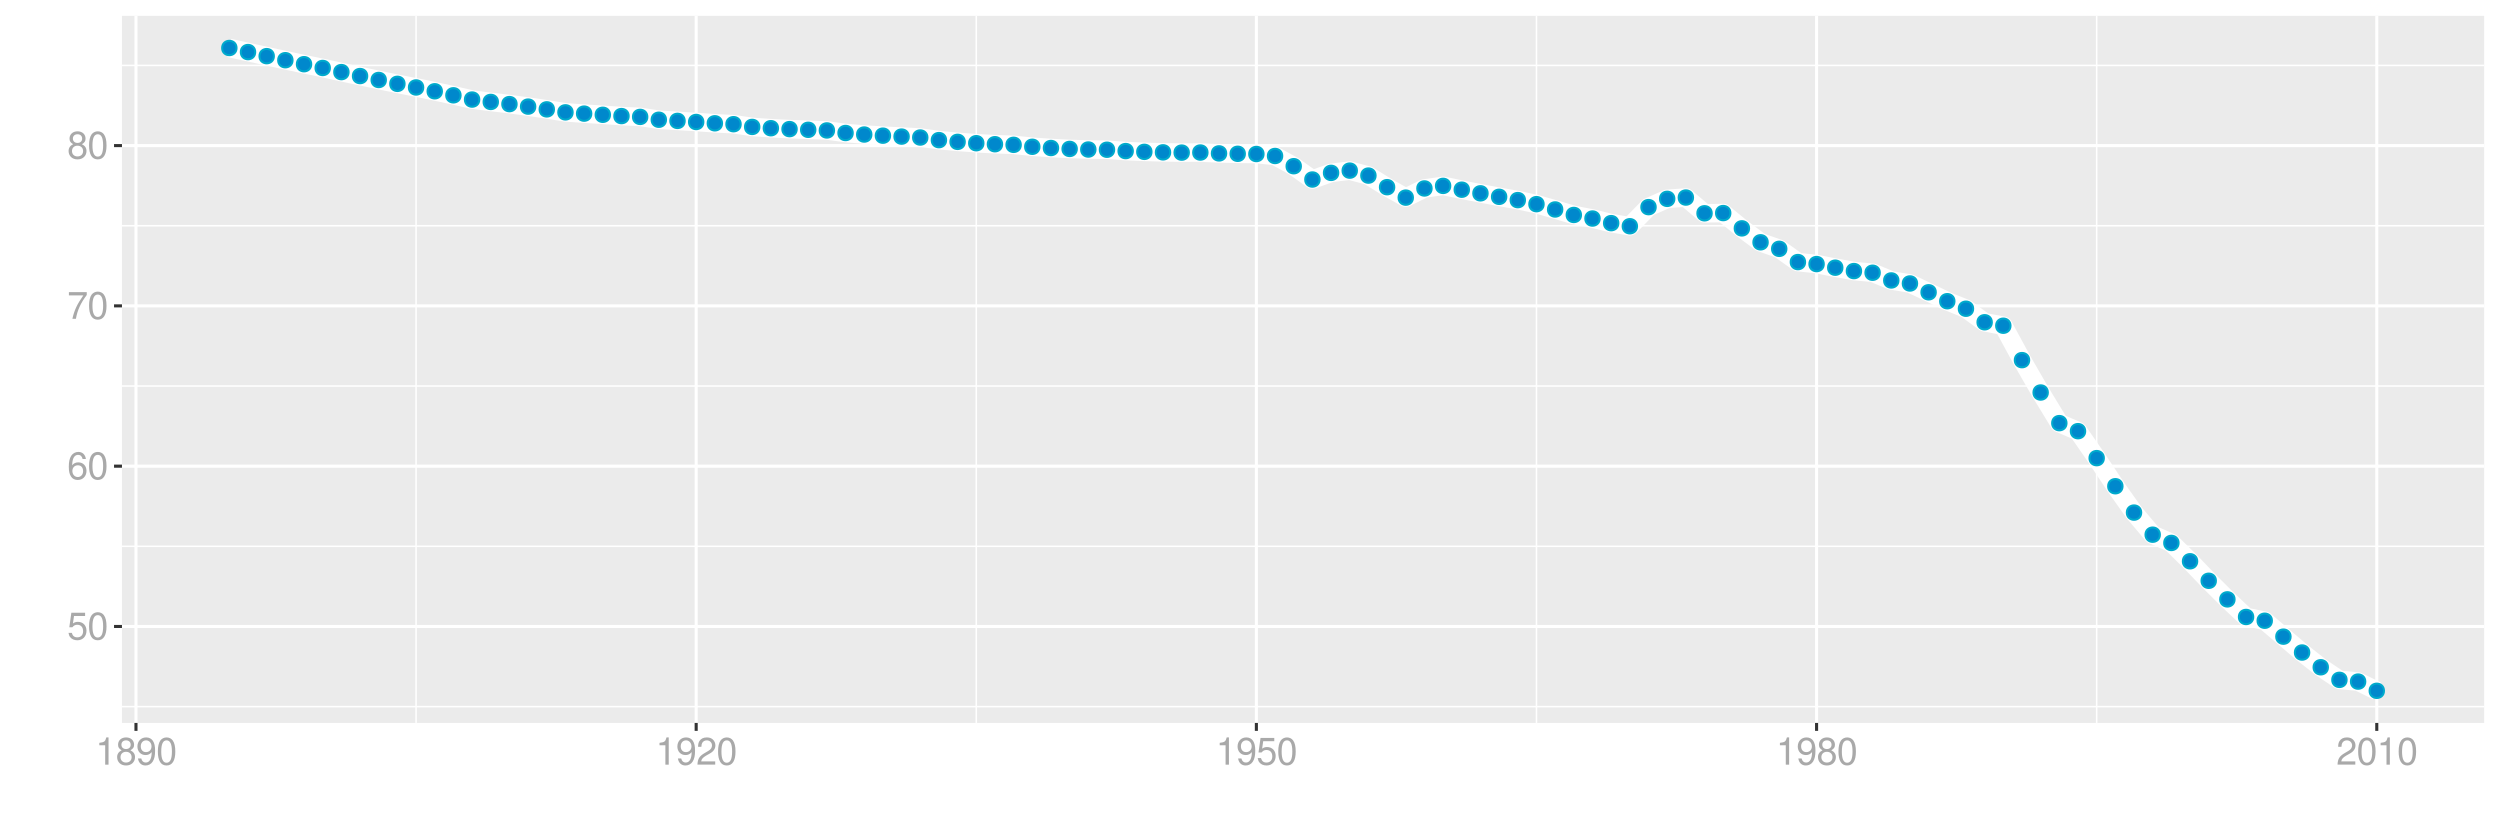 <?xml version="1.0" encoding="UTF-8"?>
<svg xmlns="http://www.w3.org/2000/svg" xmlns:xlink="http://www.w3.org/1999/xlink" width="864pt" height="288pt" viewBox="0 0 864 288" version="1.1">
<defs>
<g>
<symbol overflow="visible" id="glyph0-0">
<path style="stroke:none;" d=""/>
</symbol>
<symbol overflow="visible" id="glyph0-1">
<path style="stroke:none;" d="M 6.188 -9.219 L 1.438 -9.219 L 0.734 -4.203 L 1.797 -4.203 C 2.328 -4.844 2.766 -5.062 3.5 -5.062 C 4.734 -5.062 5.5 -4.219 5.5 -2.844 C 5.5 -1.516 4.734 -0.719 3.484 -0.719 C 2.484 -0.719 1.875 -1.219 1.594 -2.266 L 0.453 -2.266 C 0.609 -1.516 0.734 -1.141 1.016 -0.812 C 1.531 -0.109 2.469 0.297 3.516 0.297 C 5.375 0.297 6.672 -1.047 6.672 -3 C 6.672 -4.828 5.453 -6.078 3.688 -6.078 C 3.047 -6.078 2.516 -5.906 1.984 -5.516 L 2.359 -8.094 L 6.188 -8.094 Z M 6.188 -9.219 "/>
</symbol>
<symbol overflow="visible" id="glyph0-2">
<path style="stroke:none;" d="M 3.578 -9.406 C 2.719 -9.406 1.938 -9.016 1.453 -8.375 C 0.859 -7.547 0.562 -6.297 0.562 -4.547 C 0.562 -1.375 1.594 0.297 3.578 0.297 C 5.531 0.297 6.594 -1.375 6.594 -4.469 C 6.594 -6.297 6.312 -7.516 5.688 -8.375 C 5.219 -9.016 4.453 -9.406 3.578 -9.406 Z M 3.578 -8.391 C 4.812 -8.391 5.422 -7.125 5.422 -4.578 C 5.422 -1.891 4.828 -0.656 3.547 -0.656 C 2.344 -0.656 1.734 -1.953 1.734 -4.531 C 1.734 -7.125 2.344 -8.391 3.578 -8.391 Z M 3.578 -8.391 "/>
</symbol>
<symbol overflow="visible" id="glyph0-3">
<path style="stroke:none;" d="M 6.469 -6.953 C 6.25 -8.484 5.266 -9.406 3.859 -9.406 C 2.844 -9.406 1.938 -8.906 1.391 -8.062 C 0.812 -7.141 0.562 -6 0.562 -4.297 C 0.562 -2.703 0.781 -1.703 1.344 -0.875 C 1.828 -0.109 2.641 0.297 3.656 0.297 C 5.406 0.297 6.672 -1.016 6.672 -2.844 C 6.672 -4.578 5.5 -5.797 3.844 -5.797 C 2.938 -5.797 2.219 -5.453 1.734 -4.766 C 1.734 -7.094 2.469 -8.391 3.781 -8.391 C 4.594 -8.391 5.141 -7.859 5.328 -6.953 Z M 3.703 -4.781 C 4.812 -4.781 5.5 -4 5.5 -2.75 C 5.5 -1.578 4.719 -0.719 3.672 -0.719 C 2.594 -0.719 1.797 -1.609 1.797 -2.812 C 1.797 -3.984 2.578 -4.781 3.703 -4.781 Z M 3.703 -4.781 "/>
</symbol>
<symbol overflow="visible" id="glyph0-4">
<path style="stroke:none;" d="M 6.766 -9.219 L 0.594 -9.219 L 0.594 -8.094 L 5.578 -8.094 C 3.375 -4.953 2.484 -3.031 1.797 0 L 3.016 0 C 3.516 -2.953 4.688 -5.484 6.766 -8.25 Z M 6.766 -9.219 "/>
</symbol>
<symbol overflow="visible" id="glyph0-5">
<path style="stroke:none;" d="M 5.078 -4.953 C 6.047 -5.531 6.344 -6 6.344 -6.891 C 6.344 -8.375 5.219 -9.406 3.578 -9.406 C 1.953 -9.406 0.812 -8.375 0.812 -6.906 C 0.812 -6 1.109 -5.547 2.047 -4.953 C 1 -4.422 0.484 -3.656 0.484 -2.609 C 0.484 -0.891 1.734 0.297 3.578 0.297 C 5.391 0.297 6.672 -0.891 6.672 -2.609 C 6.672 -3.656 6.156 -4.422 5.078 -4.953 Z M 3.578 -8.391 C 4.547 -8.391 5.172 -7.797 5.172 -6.859 C 5.172 -5.984 4.531 -5.391 3.578 -5.391 C 2.594 -5.391 1.969 -5.984 1.969 -6.891 C 1.969 -7.797 2.594 -8.391 3.578 -8.391 Z M 3.578 -4.438 C 4.719 -4.438 5.5 -3.672 5.5 -2.594 C 5.5 -1.453 4.734 -0.719 3.547 -0.719 C 2.438 -0.719 1.656 -1.484 1.656 -2.578 C 1.656 -3.688 2.422 -4.438 3.578 -4.438 Z M 3.578 -4.438 "/>
</symbol>
<symbol overflow="visible" id="glyph0-6">
<path style="stroke:none;" d="M 3.359 -6.688 L 3.359 0 L 4.516 0 L 4.516 -9.406 L 3.75 -9.406 C 3.359 -7.953 3.094 -7.766 1.328 -7.531 L 1.328 -6.688 Z M 3.359 -6.688 "/>
</symbol>
<symbol overflow="visible" id="glyph0-7">
<path style="stroke:none;" d="M 0.688 -2.141 C 0.906 -0.609 1.891 0.297 3.297 0.297 C 4.328 0.297 5.234 -0.188 5.781 -1.047 C 6.359 -1.969 6.609 -3.109 6.609 -4.812 C 6.609 -6.391 6.391 -7.391 5.844 -8.234 C 5.328 -9 4.531 -9.406 3.516 -9.406 C 1.75 -9.406 0.5 -8.094 0.5 -6.266 C 0.5 -4.531 1.656 -3.312 3.328 -3.312 C 4.203 -3.312 4.844 -3.625 5.438 -4.344 C 5.422 -2 4.688 -0.719 3.375 -0.719 C 2.578 -0.719 2.016 -1.234 1.828 -2.141 Z M 3.5 -8.391 C 4.562 -8.391 5.375 -7.5 5.375 -6.297 C 5.375 -5.141 4.594 -4.328 3.453 -4.328 C 2.359 -4.328 1.656 -5.109 1.656 -6.359 C 1.656 -7.547 2.438 -8.391 3.5 -8.391 Z M 3.5 -8.391 "/>
</symbol>
<symbol overflow="visible" id="glyph0-8">
<path style="stroke:none;" d="M 6.578 -1.125 L 1.734 -1.125 C 1.844 -1.906 2.266 -2.406 3.391 -3.094 L 4.688 -3.828 C 5.984 -4.531 6.641 -5.5 6.641 -6.656 C 6.641 -7.438 6.328 -8.156 5.781 -8.672 C 5.234 -9.172 4.562 -9.406 3.688 -9.406 C 2.516 -9.406 1.656 -8.984 1.141 -8.172 C 0.812 -7.688 0.672 -7.094 0.656 -6.156 L 1.797 -6.156 C 1.828 -6.781 1.906 -7.156 2.062 -7.469 C 2.359 -8.047 2.969 -8.391 3.656 -8.391 C 4.688 -8.391 5.469 -7.641 5.469 -6.625 C 5.469 -5.875 5.047 -5.219 4.219 -4.766 L 3.031 -4.062 C 1.109 -2.953 0.547 -2.062 0.438 -0.016 L 6.578 -0.016 Z M 6.578 -1.125 "/>
</symbol>
</g>
<clipPath id="clip1">
  <path d="M 42.152 5.48 L 858.523 5.48 L 858.523 249.852 L 42.152 249.852 Z M 42.152 5.48 "/>
</clipPath>
<clipPath id="clip2">
  <path d="M 42.152 243 L 858.523 243 L 858.523 245 L 42.152 245 Z M 42.152 243 "/>
</clipPath>
<clipPath id="clip3">
  <path d="M 42.152 188 L 858.523 188 L 858.523 190 L 42.152 190 Z M 42.152 188 "/>
</clipPath>
<clipPath id="clip4">
  <path d="M 42.152 133 L 858.523 133 L 858.523 134 L 42.152 134 Z M 42.152 133 "/>
</clipPath>
<clipPath id="clip5">
  <path d="M 42.152 77 L 858.523 77 L 858.523 79 L 42.152 79 Z M 42.152 77 "/>
</clipPath>
<clipPath id="clip6">
  <path d="M 42.152 22 L 858.523 22 L 858.523 23 L 42.152 23 Z M 42.152 22 "/>
</clipPath>
<clipPath id="clip7">
  <path d="M 143 5.48 L 145 5.48 L 145 249.852 L 143 249.852 Z M 143 5.48 "/>
</clipPath>
<clipPath id="clip8">
  <path d="M 337 5.48 L 338 5.48 L 338 249.852 L 337 249.852 Z M 337 5.48 "/>
</clipPath>
<clipPath id="clip9">
  <path d="M 530 5.48 L 532 5.48 L 532 249.852 L 530 249.852 Z M 530 5.48 "/>
</clipPath>
<clipPath id="clip10">
  <path d="M 724 5.48 L 725 5.48 L 725 249.852 L 724 249.852 Z M 724 5.48 "/>
</clipPath>
<clipPath id="clip11">
  <path d="M 42.152 215 L 858.523 215 L 858.523 218 L 42.152 218 Z M 42.152 215 "/>
</clipPath>
<clipPath id="clip12">
  <path d="M 42.152 160 L 858.523 160 L 858.523 162 L 42.152 162 Z M 42.152 160 "/>
</clipPath>
<clipPath id="clip13">
  <path d="M 42.152 105 L 858.523 105 L 858.523 107 L 42.152 107 Z M 42.152 105 "/>
</clipPath>
<clipPath id="clip14">
  <path d="M 42.152 49 L 858.523 49 L 858.523 51 L 42.152 51 Z M 42.152 49 "/>
</clipPath>
<clipPath id="clip15">
  <path d="M 46 5.48 L 48 5.48 L 48 249.852 L 46 249.852 Z M 46 5.48 "/>
</clipPath>
<clipPath id="clip16">
  <path d="M 240 5.48 L 242 5.48 L 242 249.852 L 240 249.852 Z M 240 5.48 "/>
</clipPath>
<clipPath id="clip17">
  <path d="M 433 5.48 L 435 5.48 L 435 249.852 L 433 249.852 Z M 433 5.48 "/>
</clipPath>
<clipPath id="clip18">
  <path d="M 627 5.48 L 629 5.48 L 629 249.852 L 627 249.852 Z M 627 5.48 "/>
</clipPath>
<clipPath id="clip19">
  <path d="M 820 5.48 L 822 5.48 L 822 249.852 L 820 249.852 Z M 820 5.48 "/>
</clipPath>
</defs>
<g id="surface45931">
<rect x="0" y="0" width="864" height="288" style="fill:rgb(100%,100%,100%);fill-opacity:1;stroke:none;"/>
<rect x="0" y="0" width="864" height="288" style="fill:rgb(100%,100%,100%);fill-opacity:1;stroke:none;"/>
<path style="fill:none;stroke-width:1.067;stroke-linecap:round;stroke-linejoin:round;stroke:rgb(100%,100%,100%);stroke-opacity:1;stroke-miterlimit:10;" d="M 0 288 L 864 288 L 864 0 L 0 0 Z M 0 288 "/>
<g clip-path="url(#clip1)" clip-rule="nonzero">
<path style=" stroke:none;fill-rule:nonzero;fill:rgb(92.157%,92.157%,92.157%);fill-opacity:1;" d="M 42.152 249.848 L 858.523 249.848 L 858.523 5.477 L 42.152 5.477 Z M 42.152 249.848 "/>
</g>
<g clip-path="url(#clip2)" clip-rule="nonzero">
<path style="fill:none;stroke-width:0.533;stroke-linecap:butt;stroke-linejoin:round;stroke:rgb(100%,100%,100%);stroke-opacity:1;stroke-miterlimit:10;" d="M 42.152 244.211 L 858.52 244.211 "/>
</g>
<g clip-path="url(#clip3)" clip-rule="nonzero">
<path style="fill:none;stroke-width:0.533;stroke-linecap:butt;stroke-linejoin:round;stroke:rgb(100%,100%,100%);stroke-opacity:1;stroke-miterlimit:10;" d="M 42.152 188.809 L 858.52 188.809 "/>
</g>
<g clip-path="url(#clip4)" clip-rule="nonzero">
<path style="fill:none;stroke-width:0.533;stroke-linecap:butt;stroke-linejoin:round;stroke:rgb(100%,100%,100%);stroke-opacity:1;stroke-miterlimit:10;" d="M 42.152 133.41 L 858.52 133.41 "/>
</g>
<g clip-path="url(#clip5)" clip-rule="nonzero">
<path style="fill:none;stroke-width:0.533;stroke-linecap:butt;stroke-linejoin:round;stroke:rgb(100%,100%,100%);stroke-opacity:1;stroke-miterlimit:10;" d="M 42.152 78.012 L 858.52 78.012 "/>
</g>
<g clip-path="url(#clip6)" clip-rule="nonzero">
<path style="fill:none;stroke-width:0.533;stroke-linecap:butt;stroke-linejoin:round;stroke:rgb(100%,100%,100%);stroke-opacity:1;stroke-miterlimit:10;" d="M 42.152 22.613 L 858.52 22.613 "/>
</g>
<g clip-path="url(#clip7)" clip-rule="nonzero">
<path style="fill:none;stroke-width:0.533;stroke-linecap:butt;stroke-linejoin:round;stroke:rgb(100%,100%,100%);stroke-opacity:1;stroke-miterlimit:10;" d="M 143.793 249.848 L 143.793 5.48 "/>
</g>
<g clip-path="url(#clip8)" clip-rule="nonzero">
<path style="fill:none;stroke-width:0.533;stroke-linecap:butt;stroke-linejoin:round;stroke:rgb(100%,100%,100%);stroke-opacity:1;stroke-miterlimit:10;" d="M 337.398 249.848 L 337.398 5.48 "/>
</g>
<g clip-path="url(#clip9)" clip-rule="nonzero">
<path style="fill:none;stroke-width:0.533;stroke-linecap:butt;stroke-linejoin:round;stroke:rgb(100%,100%,100%);stroke-opacity:1;stroke-miterlimit:10;" d="M 531.004 249.848 L 531.004 5.48 "/>
</g>
<g clip-path="url(#clip10)" clip-rule="nonzero">
<path style="fill:none;stroke-width:0.533;stroke-linecap:butt;stroke-linejoin:round;stroke:rgb(100%,100%,100%);stroke-opacity:1;stroke-miterlimit:10;" d="M 724.609 249.848 L 724.609 5.48 "/>
</g>
<g clip-path="url(#clip11)" clip-rule="nonzero">
<path style="fill:none;stroke-width:1.067;stroke-linecap:butt;stroke-linejoin:round;stroke:rgb(100%,100%,100%);stroke-opacity:1;stroke-miterlimit:10;" d="M 42.152 216.508 L 858.52 216.508 "/>
</g>
<g clip-path="url(#clip12)" clip-rule="nonzero">
<path style="fill:none;stroke-width:1.067;stroke-linecap:butt;stroke-linejoin:round;stroke:rgb(100%,100%,100%);stroke-opacity:1;stroke-miterlimit:10;" d="M 42.152 161.109 L 858.52 161.109 "/>
</g>
<g clip-path="url(#clip13)" clip-rule="nonzero">
<path style="fill:none;stroke-width:1.067;stroke-linecap:butt;stroke-linejoin:round;stroke:rgb(100%,100%,100%);stroke-opacity:1;stroke-miterlimit:10;" d="M 42.152 105.711 L 858.52 105.711 "/>
</g>
<g clip-path="url(#clip14)" clip-rule="nonzero">
<path style="fill:none;stroke-width:1.067;stroke-linecap:butt;stroke-linejoin:round;stroke:rgb(100%,100%,100%);stroke-opacity:1;stroke-miterlimit:10;" d="M 42.152 50.312 L 858.52 50.312 "/>
</g>
<g clip-path="url(#clip15)" clip-rule="nonzero">
<path style="fill:none;stroke-width:1.067;stroke-linecap:butt;stroke-linejoin:round;stroke:rgb(100%,100%,100%);stroke-opacity:1;stroke-miterlimit:10;" d="M 46.992 249.848 L 46.992 5.48 "/>
</g>
<g clip-path="url(#clip16)" clip-rule="nonzero">
<path style="fill:none;stroke-width:1.067;stroke-linecap:butt;stroke-linejoin:round;stroke:rgb(100%,100%,100%);stroke-opacity:1;stroke-miterlimit:10;" d="M 240.598 249.848 L 240.598 5.48 "/>
</g>
<g clip-path="url(#clip17)" clip-rule="nonzero">
<path style="fill:none;stroke-width:1.067;stroke-linecap:butt;stroke-linejoin:round;stroke:rgb(100%,100%,100%);stroke-opacity:1;stroke-miterlimit:10;" d="M 434.203 249.848 L 434.203 5.48 "/>
</g>
<g clip-path="url(#clip18)" clip-rule="nonzero">
<path style="fill:none;stroke-width:1.067;stroke-linecap:butt;stroke-linejoin:round;stroke:rgb(100%,100%,100%);stroke-opacity:1;stroke-miterlimit:10;" d="M 627.809 249.848 L 627.809 5.48 "/>
</g>
<g clip-path="url(#clip19)" clip-rule="nonzero">
<path style="fill:none;stroke-width:1.067;stroke-linecap:butt;stroke-linejoin:round;stroke:rgb(100%,100%,100%);stroke-opacity:1;stroke-miterlimit:10;" d="M 821.414 249.848 L 821.414 5.48 "/>
</g>
<path style="fill:none;stroke-width:6.402;stroke-linecap:butt;stroke-linejoin:round;stroke:rgb(100%,100%,100%);stroke-opacity:1;stroke-miterlimit:10;" d="M 79.258 16.586 L 92.164 19.406 L 98.617 20.809 L 105.074 22.188 L 111.527 23.492 L 117.98 24.918 L 124.434 26.285 L 130.887 27.641 L 137.34 28.973 L 143.793 30.227 L 150.246 31.547 L 156.699 32.938 L 163.152 34.406 L 169.609 35.227 L 176.062 35.977 L 182.516 36.844 L 188.969 37.797 L 195.422 38.832 L 201.875 39.27 L 208.328 39.672 L 214.781 40.117 L 221.234 40.398 L 227.688 41.383 L 234.145 41.777 L 240.598 42.16 L 247.051 42.613 L 253.504 42.922 L 259.957 43.863 L 266.41 44.309 L 272.863 44.621 L 279.316 44.863 L 285.77 45.082 L 292.223 45.965 L 298.68 46.496 L 305.133 46.887 L 318.039 47.527 L 324.492 48.426 L 330.945 49.023 L 337.398 49.496 L 343.852 49.844 L 350.305 50.051 L 356.758 50.723 L 363.215 51.156 L 369.668 51.469 L 376.121 51.676 L 382.574 51.746 L 389.027 52.211 L 395.48 52.48 L 401.934 52.652 L 408.387 52.742 L 414.84 52.715 L 421.293 53.016 L 427.75 53.156 L 434.203 53.227 L 440.656 53.906 L 447.109 57.441 L 453.562 62.043 L 460.016 59.746 L 466.469 58.969 L 472.922 60.684 L 479.375 64.691 L 485.828 68.305 L 492.285 65.129 L 498.738 64.238 L 505.191 65.562 L 511.645 66.812 L 518.098 68.023 L 524.551 69.156 L 531.004 70.555 L 537.457 72.391 L 543.91 74.289 L 550.363 75.527 L 556.82 77.121 L 563.273 78.191 L 569.727 71.582 L 576.18 68.723 L 582.633 68.273 L 589.086 73.715 L 595.539 73.637 L 601.992 78.922 L 608.445 83.738 L 614.898 85.996 L 621.355 90.574 L 627.809 91.262 L 634.262 92.516 L 640.715 93.684 L 647.168 94.258 L 653.621 96.922 L 660.074 97.969 L 666.527 101.016 L 672.98 104.102 L 679.434 106.699 L 685.891 111.379 L 692.344 112.57 L 698.797 124.461 L 705.25 135.652 L 711.703 146.238 L 718.156 149.012 L 724.609 158.328 L 731.062 168.043 L 737.516 177.152 L 743.969 184.789 L 750.426 187.641 L 756.879 193.977 L 763.332 200.719 L 769.785 207.141 L 776.238 213.227 L 782.691 214.527 L 789.145 220.023 L 795.598 225.512 L 802.051 230.609 L 808.504 234.957 L 814.961 235.559 L 821.414 238.742 "/>
<path style="fill-rule:nonzero;fill:rgb(0%,53.333%,80%);fill-opacity:1;stroke-width:0.709;stroke-linecap:round;stroke-linejoin:round;stroke:rgb(0%,66.667%,80%);stroke-opacity:1;stroke-miterlimit:10;" d="M 81.746 16.586 C 81.746 19.906 76.77 19.906 76.77 16.586 C 76.77 13.27 81.746 13.27 81.746 16.586 "/>
<path style="fill-rule:nonzero;fill:rgb(0%,53.333%,80%);fill-opacity:1;stroke-width:0.709;stroke-linecap:round;stroke-linejoin:round;stroke:rgb(0%,66.667%,80%);stroke-opacity:1;stroke-miterlimit:10;" d="M 88.199 17.996 C 88.199 21.316 83.223 21.316 83.223 17.996 C 83.223 14.68 88.199 14.68 88.199 17.996 "/>
<path style="fill-rule:nonzero;fill:rgb(0%,53.333%,80%);fill-opacity:1;stroke-width:0.709;stroke-linecap:round;stroke-linejoin:round;stroke:rgb(0%,66.667%,80%);stroke-opacity:1;stroke-miterlimit:10;" d="M 94.652 19.406 C 94.652 22.723 89.676 22.723 89.676 19.406 C 89.676 16.09 94.652 16.09 94.652 19.406 "/>
<path style="fill-rule:nonzero;fill:rgb(0%,53.333%,80%);fill-opacity:1;stroke-width:0.709;stroke-linecap:round;stroke-linejoin:round;stroke:rgb(0%,66.667%,80%);stroke-opacity:1;stroke-miterlimit:10;" d="M 101.105 20.809 C 101.105 24.125 96.129 24.125 96.129 20.809 C 96.129 17.488 101.105 17.488 101.105 20.809 "/>
<path style="fill-rule:nonzero;fill:rgb(0%,53.333%,80%);fill-opacity:1;stroke-width:0.709;stroke-linecap:round;stroke-linejoin:round;stroke:rgb(0%,66.667%,80%);stroke-opacity:1;stroke-miterlimit:10;" d="M 107.562 22.188 C 107.562 25.504 102.586 25.504 102.586 22.188 C 102.586 18.867 107.562 18.867 107.562 22.188 "/>
<path style="fill-rule:nonzero;fill:rgb(0%,53.333%,80%);fill-opacity:1;stroke-width:0.709;stroke-linecap:round;stroke-linejoin:round;stroke:rgb(0%,66.667%,80%);stroke-opacity:1;stroke-miterlimit:10;" d="M 114.016 23.492 C 114.016 26.812 109.039 26.812 109.039 23.492 C 109.039 20.176 114.016 20.176 114.016 23.492 "/>
<path style="fill-rule:nonzero;fill:rgb(0%,53.333%,80%);fill-opacity:1;stroke-width:0.709;stroke-linecap:round;stroke-linejoin:round;stroke:rgb(0%,66.667%,80%);stroke-opacity:1;stroke-miterlimit:10;" d="M 120.469 24.918 C 120.469 28.234 115.492 28.234 115.492 24.918 C 115.492 21.602 120.469 21.602 120.469 24.918 "/>
<path style="fill-rule:nonzero;fill:rgb(0%,53.333%,80%);fill-opacity:1;stroke-width:0.709;stroke-linecap:round;stroke-linejoin:round;stroke:rgb(0%,66.667%,80%);stroke-opacity:1;stroke-miterlimit:10;" d="M 126.922 26.285 C 126.922 29.602 121.945 29.602 121.945 26.285 C 121.945 22.965 126.922 22.965 126.922 26.285 "/>
<path style="fill-rule:nonzero;fill:rgb(0%,53.333%,80%);fill-opacity:1;stroke-width:0.709;stroke-linecap:round;stroke-linejoin:round;stroke:rgb(0%,66.667%,80%);stroke-opacity:1;stroke-miterlimit:10;" d="M 133.375 27.641 C 133.375 30.957 128.398 30.957 128.398 27.641 C 128.398 24.32 133.375 24.32 133.375 27.641 "/>
<path style="fill-rule:nonzero;fill:rgb(0%,53.333%,80%);fill-opacity:1;stroke-width:0.709;stroke-linecap:round;stroke-linejoin:round;stroke:rgb(0%,66.667%,80%);stroke-opacity:1;stroke-miterlimit:10;" d="M 139.828 28.973 C 139.828 32.293 134.852 32.293 134.852 28.973 C 134.852 25.656 139.828 25.656 139.828 28.973 "/>
<path style="fill-rule:nonzero;fill:rgb(0%,53.333%,80%);fill-opacity:1;stroke-width:0.709;stroke-linecap:round;stroke-linejoin:round;stroke:rgb(0%,66.667%,80%);stroke-opacity:1;stroke-miterlimit:10;" d="M 146.281 30.227 C 146.281 33.547 141.305 33.547 141.305 30.227 C 141.305 26.91 146.281 26.91 146.281 30.227 "/>
<path style="fill-rule:nonzero;fill:rgb(0%,53.333%,80%);fill-opacity:1;stroke-width:0.709;stroke-linecap:round;stroke-linejoin:round;stroke:rgb(0%,66.667%,80%);stroke-opacity:1;stroke-miterlimit:10;" d="M 152.734 31.547 C 152.734 34.863 147.758 34.863 147.758 31.547 C 147.758 28.23 152.734 28.23 152.734 31.547 "/>
<path style="fill-rule:nonzero;fill:rgb(0%,53.333%,80%);fill-opacity:1;stroke-width:0.709;stroke-linecap:round;stroke-linejoin:round;stroke:rgb(0%,66.667%,80%);stroke-opacity:1;stroke-miterlimit:10;" d="M 159.188 32.938 C 159.188 36.254 154.211 36.254 154.211 32.938 C 154.211 29.621 159.188 29.621 159.188 32.938 "/>
<path style="fill-rule:nonzero;fill:rgb(0%,53.333%,80%);fill-opacity:1;stroke-width:0.709;stroke-linecap:round;stroke-linejoin:round;stroke:rgb(0%,66.667%,80%);stroke-opacity:1;stroke-miterlimit:10;" d="M 165.641 34.406 C 165.641 37.727 160.664 37.727 160.664 34.406 C 160.664 31.09 165.641 31.09 165.641 34.406 "/>
<path style="fill-rule:nonzero;fill:rgb(0%,53.333%,80%);fill-opacity:1;stroke-width:0.709;stroke-linecap:round;stroke-linejoin:round;stroke:rgb(0%,66.667%,80%);stroke-opacity:1;stroke-miterlimit:10;" d="M 172.098 35.227 C 172.098 38.547 167.121 38.547 167.121 35.227 C 167.121 31.91 172.098 31.91 172.098 35.227 "/>
<path style="fill-rule:nonzero;fill:rgb(0%,53.333%,80%);fill-opacity:1;stroke-width:0.709;stroke-linecap:round;stroke-linejoin:round;stroke:rgb(0%,66.667%,80%);stroke-opacity:1;stroke-miterlimit:10;" d="M 178.551 35.977 C 178.551 39.297 173.574 39.297 173.574 35.977 C 173.574 32.66 178.551 32.66 178.551 35.977 "/>
<path style="fill-rule:nonzero;fill:rgb(0%,53.333%,80%);fill-opacity:1;stroke-width:0.709;stroke-linecap:round;stroke-linejoin:round;stroke:rgb(0%,66.667%,80%);stroke-opacity:1;stroke-miterlimit:10;" d="M 185.004 36.844 C 185.004 40.16 180.027 40.16 180.027 36.844 C 180.027 33.527 185.004 33.527 185.004 36.844 "/>
<path style="fill-rule:nonzero;fill:rgb(0%,53.333%,80%);fill-opacity:1;stroke-width:0.709;stroke-linecap:round;stroke-linejoin:round;stroke:rgb(0%,66.667%,80%);stroke-opacity:1;stroke-miterlimit:10;" d="M 191.457 37.797 C 191.457 41.117 186.48 41.117 186.48 37.797 C 186.48 34.48 191.457 34.48 191.457 37.797 "/>
<path style="fill-rule:nonzero;fill:rgb(0%,53.333%,80%);fill-opacity:1;stroke-width:0.709;stroke-linecap:round;stroke-linejoin:round;stroke:rgb(0%,66.667%,80%);stroke-opacity:1;stroke-miterlimit:10;" d="M 197.91 38.832 C 197.91 42.152 192.934 42.152 192.934 38.832 C 192.934 35.516 197.91 35.516 197.91 38.832 "/>
<path style="fill-rule:nonzero;fill:rgb(0%,53.333%,80%);fill-opacity:1;stroke-width:0.709;stroke-linecap:round;stroke-linejoin:round;stroke:rgb(0%,66.667%,80%);stroke-opacity:1;stroke-miterlimit:10;" d="M 204.363 39.27 C 204.363 42.586 199.387 42.586 199.387 39.27 C 199.387 35.949 204.363 35.949 204.363 39.27 "/>
<path style="fill-rule:nonzero;fill:rgb(0%,53.333%,80%);fill-opacity:1;stroke-width:0.709;stroke-linecap:round;stroke-linejoin:round;stroke:rgb(0%,66.667%,80%);stroke-opacity:1;stroke-miterlimit:10;" d="M 210.816 39.672 C 210.816 42.988 205.84 42.988 205.84 39.672 C 205.84 36.355 210.816 36.355 210.816 39.672 "/>
<path style="fill-rule:nonzero;fill:rgb(0%,53.333%,80%);fill-opacity:1;stroke-width:0.709;stroke-linecap:round;stroke-linejoin:round;stroke:rgb(0%,66.667%,80%);stroke-opacity:1;stroke-miterlimit:10;" d="M 217.27 40.117 C 217.27 43.434 212.293 43.434 212.293 40.117 C 212.293 36.801 217.27 36.801 217.27 40.117 "/>
<path style="fill-rule:nonzero;fill:rgb(0%,53.333%,80%);fill-opacity:1;stroke-width:0.709;stroke-linecap:round;stroke-linejoin:round;stroke:rgb(0%,66.667%,80%);stroke-opacity:1;stroke-miterlimit:10;" d="M 223.723 40.398 C 223.723 43.715 218.746 43.715 218.746 40.398 C 218.746 37.082 223.723 37.082 223.723 40.398 "/>
<path style="fill-rule:nonzero;fill:rgb(0%,53.333%,80%);fill-opacity:1;stroke-width:0.709;stroke-linecap:round;stroke-linejoin:round;stroke:rgb(0%,66.667%,80%);stroke-opacity:1;stroke-miterlimit:10;" d="M 230.176 41.383 C 230.176 44.699 225.199 44.699 225.199 41.383 C 225.199 38.066 230.176 38.066 230.176 41.383 "/>
<path style="fill-rule:nonzero;fill:rgb(0%,53.333%,80%);fill-opacity:1;stroke-width:0.709;stroke-linecap:round;stroke-linejoin:round;stroke:rgb(0%,66.667%,80%);stroke-opacity:1;stroke-miterlimit:10;" d="M 236.633 41.777 C 236.633 45.098 231.656 45.098 231.656 41.777 C 231.656 38.461 236.633 38.461 236.633 41.777 "/>
<path style="fill-rule:nonzero;fill:rgb(0%,53.333%,80%);fill-opacity:1;stroke-width:0.709;stroke-linecap:round;stroke-linejoin:round;stroke:rgb(0%,66.667%,80%);stroke-opacity:1;stroke-miterlimit:10;" d="M 243.086 42.16 C 243.086 45.477 238.109 45.477 238.109 42.16 C 238.109 38.84 243.086 38.84 243.086 42.16 "/>
<path style="fill-rule:nonzero;fill:rgb(0%,53.333%,80%);fill-opacity:1;stroke-width:0.709;stroke-linecap:round;stroke-linejoin:round;stroke:rgb(0%,66.667%,80%);stroke-opacity:1;stroke-miterlimit:10;" d="M 249.539 42.613 C 249.539 45.93 244.562 45.93 244.562 42.613 C 244.562 39.297 249.539 39.297 249.539 42.613 "/>
<path style="fill-rule:nonzero;fill:rgb(0%,53.333%,80%);fill-opacity:1;stroke-width:0.709;stroke-linecap:round;stroke-linejoin:round;stroke:rgb(0%,66.667%,80%);stroke-opacity:1;stroke-miterlimit:10;" d="M 255.992 42.922 C 255.992 46.238 251.016 46.238 251.016 42.922 C 251.016 39.605 255.992 39.605 255.992 42.922 "/>
<path style="fill-rule:nonzero;fill:rgb(0%,53.333%,80%);fill-opacity:1;stroke-width:0.709;stroke-linecap:round;stroke-linejoin:round;stroke:rgb(0%,66.667%,80%);stroke-opacity:1;stroke-miterlimit:10;" d="M 262.445 43.863 C 262.445 47.18 257.469 47.18 257.469 43.863 C 257.469 40.547 262.445 40.547 262.445 43.863 "/>
<path style="fill-rule:nonzero;fill:rgb(0%,53.333%,80%);fill-opacity:1;stroke-width:0.709;stroke-linecap:round;stroke-linejoin:round;stroke:rgb(0%,66.667%,80%);stroke-opacity:1;stroke-miterlimit:10;" d="M 268.898 44.309 C 268.898 47.629 263.922 47.629 263.922 44.309 C 263.922 40.992 268.898 40.992 268.898 44.309 "/>
<path style="fill-rule:nonzero;fill:rgb(0%,53.333%,80%);fill-opacity:1;stroke-width:0.709;stroke-linecap:round;stroke-linejoin:round;stroke:rgb(0%,66.667%,80%);stroke-opacity:1;stroke-miterlimit:10;" d="M 275.352 44.621 C 275.352 47.938 270.375 47.938 270.375 44.621 C 270.375 41.305 275.352 41.305 275.352 44.621 "/>
<path style="fill-rule:nonzero;fill:rgb(0%,53.333%,80%);fill-opacity:1;stroke-width:0.709;stroke-linecap:round;stroke-linejoin:round;stroke:rgb(0%,66.667%,80%);stroke-opacity:1;stroke-miterlimit:10;" d="M 281.805 44.863 C 281.805 48.18 276.828 48.18 276.828 44.863 C 276.828 41.543 281.805 41.543 281.805 44.863 "/>
<path style="fill-rule:nonzero;fill:rgb(0%,53.333%,80%);fill-opacity:1;stroke-width:0.709;stroke-linecap:round;stroke-linejoin:round;stroke:rgb(0%,66.667%,80%);stroke-opacity:1;stroke-miterlimit:10;" d="M 288.258 45.082 C 288.258 48.398 283.281 48.398 283.281 45.082 C 283.281 41.762 288.258 41.762 288.258 45.082 "/>
<path style="fill-rule:nonzero;fill:rgb(0%,53.333%,80%);fill-opacity:1;stroke-width:0.709;stroke-linecap:round;stroke-linejoin:round;stroke:rgb(0%,66.667%,80%);stroke-opacity:1;stroke-miterlimit:10;" d="M 294.711 45.965 C 294.711 49.285 289.734 49.285 289.734 45.965 C 289.734 42.648 294.711 42.648 294.711 45.965 "/>
<path style="fill-rule:nonzero;fill:rgb(0%,53.333%,80%);fill-opacity:1;stroke-width:0.709;stroke-linecap:round;stroke-linejoin:round;stroke:rgb(0%,66.667%,80%);stroke-opacity:1;stroke-miterlimit:10;" d="M 301.168 46.496 C 301.168 49.812 296.191 49.812 296.191 46.496 C 296.191 43.18 301.168 43.18 301.168 46.496 "/>
<path style="fill-rule:nonzero;fill:rgb(0%,53.333%,80%);fill-opacity:1;stroke-width:0.709;stroke-linecap:round;stroke-linejoin:round;stroke:rgb(0%,66.667%,80%);stroke-opacity:1;stroke-miterlimit:10;" d="M 307.621 46.887 C 307.621 50.207 302.645 50.207 302.645 46.887 C 302.645 43.57 307.621 43.57 307.621 46.887 "/>
<path style="fill-rule:nonzero;fill:rgb(0%,53.333%,80%);fill-opacity:1;stroke-width:0.709;stroke-linecap:round;stroke-linejoin:round;stroke:rgb(0%,66.667%,80%);stroke-opacity:1;stroke-miterlimit:10;" d="M 314.074 47.207 C 314.074 50.523 309.098 50.523 309.098 47.207 C 309.098 43.891 314.074 43.891 314.074 47.207 "/>
<path style="fill-rule:nonzero;fill:rgb(0%,53.333%,80%);fill-opacity:1;stroke-width:0.709;stroke-linecap:round;stroke-linejoin:round;stroke:rgb(0%,66.667%,80%);stroke-opacity:1;stroke-miterlimit:10;" d="M 320.527 47.527 C 320.527 50.844 315.551 50.844 315.551 47.527 C 315.551 44.211 320.527 44.211 320.527 47.527 "/>
<path style="fill-rule:nonzero;fill:rgb(0%,53.333%,80%);fill-opacity:1;stroke-width:0.709;stroke-linecap:round;stroke-linejoin:round;stroke:rgb(0%,66.667%,80%);stroke-opacity:1;stroke-miterlimit:10;" d="M 326.98 48.426 C 326.98 51.746 322.004 51.746 322.004 48.426 C 322.004 45.109 326.98 45.109 326.98 48.426 "/>
<path style="fill-rule:nonzero;fill:rgb(0%,53.333%,80%);fill-opacity:1;stroke-width:0.709;stroke-linecap:round;stroke-linejoin:round;stroke:rgb(0%,66.667%,80%);stroke-opacity:1;stroke-miterlimit:10;" d="M 333.434 49.023 C 333.434 52.344 328.457 52.344 328.457 49.023 C 328.457 45.707 333.434 45.707 333.434 49.023 "/>
<path style="fill-rule:nonzero;fill:rgb(0%,53.333%,80%);fill-opacity:1;stroke-width:0.709;stroke-linecap:round;stroke-linejoin:round;stroke:rgb(0%,66.667%,80%);stroke-opacity:1;stroke-miterlimit:10;" d="M 339.887 49.496 C 339.887 52.812 334.91 52.812 334.91 49.496 C 334.91 46.176 339.887 46.176 339.887 49.496 "/>
<path style="fill-rule:nonzero;fill:rgb(0%,53.333%,80%);fill-opacity:1;stroke-width:0.709;stroke-linecap:round;stroke-linejoin:round;stroke:rgb(0%,66.667%,80%);stroke-opacity:1;stroke-miterlimit:10;" d="M 346.34 49.844 C 346.34 53.16 341.363 53.16 341.363 49.844 C 341.363 46.527 346.34 46.527 346.34 49.844 "/>
<path style="fill-rule:nonzero;fill:rgb(0%,53.333%,80%);fill-opacity:1;stroke-width:0.709;stroke-linecap:round;stroke-linejoin:round;stroke:rgb(0%,66.667%,80%);stroke-opacity:1;stroke-miterlimit:10;" d="M 352.793 50.051 C 352.793 53.371 347.816 53.371 347.816 50.051 C 347.816 46.734 352.793 46.734 352.793 50.051 "/>
<path style="fill-rule:nonzero;fill:rgb(0%,53.333%,80%);fill-opacity:1;stroke-width:0.709;stroke-linecap:round;stroke-linejoin:round;stroke:rgb(0%,66.667%,80%);stroke-opacity:1;stroke-miterlimit:10;" d="M 359.246 50.723 C 359.246 54.043 354.27 54.043 354.27 50.723 C 354.27 47.406 359.246 47.406 359.246 50.723 "/>
<path style="fill-rule:nonzero;fill:rgb(0%,53.333%,80%);fill-opacity:1;stroke-width:0.709;stroke-linecap:round;stroke-linejoin:round;stroke:rgb(0%,66.667%,80%);stroke-opacity:1;stroke-miterlimit:10;" d="M 365.703 51.156 C 365.703 54.473 360.727 54.473 360.727 51.156 C 360.727 47.84 365.703 47.84 365.703 51.156 "/>
<path style="fill-rule:nonzero;fill:rgb(0%,53.333%,80%);fill-opacity:1;stroke-width:0.709;stroke-linecap:round;stroke-linejoin:round;stroke:rgb(0%,66.667%,80%);stroke-opacity:1;stroke-miterlimit:10;" d="M 372.156 51.469 C 372.156 54.789 367.18 54.789 367.18 51.469 C 367.18 48.152 372.156 48.152 372.156 51.469 "/>
<path style="fill-rule:nonzero;fill:rgb(0%,53.333%,80%);fill-opacity:1;stroke-width:0.709;stroke-linecap:round;stroke-linejoin:round;stroke:rgb(0%,66.667%,80%);stroke-opacity:1;stroke-miterlimit:10;" d="M 378.609 51.676 C 378.609 54.992 373.633 54.992 373.633 51.676 C 373.633 48.355 378.609 48.355 378.609 51.676 "/>
<path style="fill-rule:nonzero;fill:rgb(0%,53.333%,80%);fill-opacity:1;stroke-width:0.709;stroke-linecap:round;stroke-linejoin:round;stroke:rgb(0%,66.667%,80%);stroke-opacity:1;stroke-miterlimit:10;" d="M 385.062 51.746 C 385.062 55.066 380.086 55.066 380.086 51.746 C 380.086 48.43 385.062 48.43 385.062 51.746 "/>
<path style="fill-rule:nonzero;fill:rgb(0%,53.333%,80%);fill-opacity:1;stroke-width:0.709;stroke-linecap:round;stroke-linejoin:round;stroke:rgb(0%,66.667%,80%);stroke-opacity:1;stroke-miterlimit:10;" d="M 391.516 52.211 C 391.516 55.531 386.539 55.531 386.539 52.211 C 386.539 48.895 391.516 48.895 391.516 52.211 "/>
<path style="fill-rule:nonzero;fill:rgb(0%,53.333%,80%);fill-opacity:1;stroke-width:0.709;stroke-linecap:round;stroke-linejoin:round;stroke:rgb(0%,66.667%,80%);stroke-opacity:1;stroke-miterlimit:10;" d="M 397.969 52.48 C 397.969 55.797 392.992 55.797 392.992 52.48 C 392.992 49.164 397.969 49.164 397.969 52.48 "/>
<path style="fill-rule:nonzero;fill:rgb(0%,53.333%,80%);fill-opacity:1;stroke-width:0.709;stroke-linecap:round;stroke-linejoin:round;stroke:rgb(0%,66.667%,80%);stroke-opacity:1;stroke-miterlimit:10;" d="M 404.422 52.652 C 404.422 55.973 399.445 55.973 399.445 52.652 C 399.445 49.336 404.422 49.336 404.422 52.652 "/>
<path style="fill-rule:nonzero;fill:rgb(0%,53.333%,80%);fill-opacity:1;stroke-width:0.709;stroke-linecap:round;stroke-linejoin:round;stroke:rgb(0%,66.667%,80%);stroke-opacity:1;stroke-miterlimit:10;" d="M 410.875 52.742 C 410.875 56.059 405.898 56.059 405.898 52.742 C 405.898 49.426 410.875 49.426 410.875 52.742 "/>
<path style="fill-rule:nonzero;fill:rgb(0%,53.333%,80%);fill-opacity:1;stroke-width:0.709;stroke-linecap:round;stroke-linejoin:round;stroke:rgb(0%,66.667%,80%);stroke-opacity:1;stroke-miterlimit:10;" d="M 417.328 52.715 C 417.328 56.031 412.352 56.031 412.352 52.715 C 412.352 49.398 417.328 49.398 417.328 52.715 "/>
<path style="fill-rule:nonzero;fill:rgb(0%,53.333%,80%);fill-opacity:1;stroke-width:0.709;stroke-linecap:round;stroke-linejoin:round;stroke:rgb(0%,66.667%,80%);stroke-opacity:1;stroke-miterlimit:10;" d="M 423.781 53.016 C 423.781 56.332 418.805 56.332 418.805 53.016 C 418.805 49.695 423.781 49.695 423.781 53.016 "/>
<path style="fill-rule:nonzero;fill:rgb(0%,53.333%,80%);fill-opacity:1;stroke-width:0.709;stroke-linecap:round;stroke-linejoin:round;stroke:rgb(0%,66.667%,80%);stroke-opacity:1;stroke-miterlimit:10;" d="M 430.238 53.156 C 430.238 56.473 425.262 56.473 425.262 53.156 C 425.262 49.836 430.238 49.836 430.238 53.156 "/>
<path style="fill-rule:nonzero;fill:rgb(0%,53.333%,80%);fill-opacity:1;stroke-width:0.709;stroke-linecap:round;stroke-linejoin:round;stroke:rgb(0%,66.667%,80%);stroke-opacity:1;stroke-miterlimit:10;" d="M 436.691 53.227 C 436.691 56.543 431.715 56.543 431.715 53.227 C 431.715 49.906 436.691 49.906 436.691 53.227 "/>
<path style="fill-rule:nonzero;fill:rgb(0%,53.333%,80%);fill-opacity:1;stroke-width:0.709;stroke-linecap:round;stroke-linejoin:round;stroke:rgb(0%,66.667%,80%);stroke-opacity:1;stroke-miterlimit:10;" d="M 443.145 53.906 C 443.145 57.223 438.168 57.223 438.168 53.906 C 438.168 50.59 443.145 50.59 443.145 53.906 "/>
<path style="fill-rule:nonzero;fill:rgb(0%,53.333%,80%);fill-opacity:1;stroke-width:0.709;stroke-linecap:round;stroke-linejoin:round;stroke:rgb(0%,66.667%,80%);stroke-opacity:1;stroke-miterlimit:10;" d="M 449.598 57.441 C 449.598 60.758 444.621 60.758 444.621 57.441 C 444.621 54.121 449.598 54.121 449.598 57.441 "/>
<path style="fill-rule:nonzero;fill:rgb(0%,53.333%,80%);fill-opacity:1;stroke-width:0.709;stroke-linecap:round;stroke-linejoin:round;stroke:rgb(0%,66.667%,80%);stroke-opacity:1;stroke-miterlimit:10;" d="M 456.051 62.043 C 456.051 65.359 451.074 65.359 451.074 62.043 C 451.074 58.727 456.051 58.727 456.051 62.043 "/>
<path style="fill-rule:nonzero;fill:rgb(0%,53.333%,80%);fill-opacity:1;stroke-width:0.709;stroke-linecap:round;stroke-linejoin:round;stroke:rgb(0%,66.667%,80%);stroke-opacity:1;stroke-miterlimit:10;" d="M 462.504 59.746 C 462.504 63.062 457.527 63.062 457.527 59.746 C 457.527 56.426 462.504 56.426 462.504 59.746 "/>
<path style="fill-rule:nonzero;fill:rgb(0%,53.333%,80%);fill-opacity:1;stroke-width:0.709;stroke-linecap:round;stroke-linejoin:round;stroke:rgb(0%,66.667%,80%);stroke-opacity:1;stroke-miterlimit:10;" d="M 468.957 58.969 C 468.957 62.285 463.98 62.285 463.98 58.969 C 463.98 55.652 468.957 55.652 468.957 58.969 "/>
<path style="fill-rule:nonzero;fill:rgb(0%,53.333%,80%);fill-opacity:1;stroke-width:0.709;stroke-linecap:round;stroke-linejoin:round;stroke:rgb(0%,66.667%,80%);stroke-opacity:1;stroke-miterlimit:10;" d="M 475.41 60.684 C 475.41 64.004 470.434 64.004 470.434 60.684 C 470.434 57.367 475.41 57.367 475.41 60.684 "/>
<path style="fill-rule:nonzero;fill:rgb(0%,53.333%,80%);fill-opacity:1;stroke-width:0.709;stroke-linecap:round;stroke-linejoin:round;stroke:rgb(0%,66.667%,80%);stroke-opacity:1;stroke-miterlimit:10;" d="M 481.863 64.691 C 481.863 68.008 476.887 68.008 476.887 64.691 C 476.887 61.371 481.863 61.371 481.863 64.691 "/>
<path style="fill-rule:nonzero;fill:rgb(0%,53.333%,80%);fill-opacity:1;stroke-width:0.709;stroke-linecap:round;stroke-linejoin:round;stroke:rgb(0%,66.667%,80%);stroke-opacity:1;stroke-miterlimit:10;" d="M 488.316 68.305 C 488.316 71.621 483.34 71.621 483.34 68.305 C 483.34 64.984 488.316 64.984 488.316 68.305 "/>
<path style="fill-rule:nonzero;fill:rgb(0%,53.333%,80%);fill-opacity:1;stroke-width:0.709;stroke-linecap:round;stroke-linejoin:round;stroke:rgb(0%,66.667%,80%);stroke-opacity:1;stroke-miterlimit:10;" d="M 494.773 65.129 C 494.773 68.449 489.797 68.449 489.797 65.129 C 489.797 61.812 494.773 61.812 494.773 65.129 "/>
<path style="fill-rule:nonzero;fill:rgb(0%,53.333%,80%);fill-opacity:1;stroke-width:0.709;stroke-linecap:round;stroke-linejoin:round;stroke:rgb(0%,66.667%,80%);stroke-opacity:1;stroke-miterlimit:10;" d="M 501.227 64.238 C 501.227 67.559 496.25 67.559 496.25 64.238 C 496.25 60.922 501.227 60.922 501.227 64.238 "/>
<path style="fill-rule:nonzero;fill:rgb(0%,53.333%,80%);fill-opacity:1;stroke-width:0.709;stroke-linecap:round;stroke-linejoin:round;stroke:rgb(0%,66.667%,80%);stroke-opacity:1;stroke-miterlimit:10;" d="M 507.68 65.562 C 507.68 68.879 502.703 68.879 502.703 65.562 C 502.703 62.242 507.68 62.242 507.68 65.562 "/>
<path style="fill-rule:nonzero;fill:rgb(0%,53.333%,80%);fill-opacity:1;stroke-width:0.709;stroke-linecap:round;stroke-linejoin:round;stroke:rgb(0%,66.667%,80%);stroke-opacity:1;stroke-miterlimit:10;" d="M 514.133 66.812 C 514.133 70.129 509.156 70.129 509.156 66.812 C 509.156 63.496 514.133 63.496 514.133 66.812 "/>
<path style="fill-rule:nonzero;fill:rgb(0%,53.333%,80%);fill-opacity:1;stroke-width:0.709;stroke-linecap:round;stroke-linejoin:round;stroke:rgb(0%,66.667%,80%);stroke-opacity:1;stroke-miterlimit:10;" d="M 520.586 68.023 C 520.586 71.34 515.609 71.34 515.609 68.023 C 515.609 64.703 520.586 64.703 520.586 68.023 "/>
<path style="fill-rule:nonzero;fill:rgb(0%,53.333%,80%);fill-opacity:1;stroke-width:0.709;stroke-linecap:round;stroke-linejoin:round;stroke:rgb(0%,66.667%,80%);stroke-opacity:1;stroke-miterlimit:10;" d="M 527.039 69.156 C 527.039 72.477 522.062 72.477 522.062 69.156 C 522.062 65.84 527.039 65.84 527.039 69.156 "/>
<path style="fill-rule:nonzero;fill:rgb(0%,53.333%,80%);fill-opacity:1;stroke-width:0.709;stroke-linecap:round;stroke-linejoin:round;stroke:rgb(0%,66.667%,80%);stroke-opacity:1;stroke-miterlimit:10;" d="M 533.492 70.555 C 533.492 73.871 528.516 73.871 528.516 70.555 C 528.516 67.238 533.492 67.238 533.492 70.555 "/>
<path style="fill-rule:nonzero;fill:rgb(0%,53.333%,80%);fill-opacity:1;stroke-width:0.709;stroke-linecap:round;stroke-linejoin:round;stroke:rgb(0%,66.667%,80%);stroke-opacity:1;stroke-miterlimit:10;" d="M 539.945 72.391 C 539.945 75.711 534.969 75.711 534.969 72.391 C 534.969 69.074 539.945 69.074 539.945 72.391 "/>
<path style="fill-rule:nonzero;fill:rgb(0%,53.333%,80%);fill-opacity:1;stroke-width:0.709;stroke-linecap:round;stroke-linejoin:round;stroke:rgb(0%,66.667%,80%);stroke-opacity:1;stroke-miterlimit:10;" d="M 546.398 74.289 C 546.398 77.605 541.422 77.605 541.422 74.289 C 541.422 70.973 546.398 70.973 546.398 74.289 "/>
<path style="fill-rule:nonzero;fill:rgb(0%,53.333%,80%);fill-opacity:1;stroke-width:0.709;stroke-linecap:round;stroke-linejoin:round;stroke:rgb(0%,66.667%,80%);stroke-opacity:1;stroke-miterlimit:10;" d="M 552.852 75.527 C 552.852 78.844 547.875 78.844 547.875 75.527 C 547.875 72.211 552.852 72.211 552.852 75.527 "/>
<path style="fill-rule:nonzero;fill:rgb(0%,53.333%,80%);fill-opacity:1;stroke-width:0.709;stroke-linecap:round;stroke-linejoin:round;stroke:rgb(0%,66.667%,80%);stroke-opacity:1;stroke-miterlimit:10;" d="M 559.309 77.121 C 559.309 80.438 554.332 80.438 554.332 77.121 C 554.332 73.801 559.309 73.801 559.309 77.121 "/>
<path style="fill-rule:nonzero;fill:rgb(0%,53.333%,80%);fill-opacity:1;stroke-width:0.709;stroke-linecap:round;stroke-linejoin:round;stroke:rgb(0%,66.667%,80%);stroke-opacity:1;stroke-miterlimit:10;" d="M 565.762 78.191 C 565.762 81.508 560.785 81.508 560.785 78.191 C 560.785 74.875 565.762 74.875 565.762 78.191 "/>
<path style="fill-rule:nonzero;fill:rgb(0%,53.333%,80%);fill-opacity:1;stroke-width:0.709;stroke-linecap:round;stroke-linejoin:round;stroke:rgb(0%,66.667%,80%);stroke-opacity:1;stroke-miterlimit:10;" d="M 572.215 71.582 C 572.215 74.898 567.238 74.898 567.238 71.582 C 567.238 68.266 572.215 68.266 572.215 71.582 "/>
<path style="fill-rule:nonzero;fill:rgb(0%,53.333%,80%);fill-opacity:1;stroke-width:0.709;stroke-linecap:round;stroke-linejoin:round;stroke:rgb(0%,66.667%,80%);stroke-opacity:1;stroke-miterlimit:10;" d="M 578.668 68.723 C 578.668 72.039 573.691 72.039 573.691 68.723 C 573.691 65.402 578.668 65.402 578.668 68.723 "/>
<path style="fill-rule:nonzero;fill:rgb(0%,53.333%,80%);fill-opacity:1;stroke-width:0.709;stroke-linecap:round;stroke-linejoin:round;stroke:rgb(0%,66.667%,80%);stroke-opacity:1;stroke-miterlimit:10;" d="M 585.121 68.273 C 585.121 71.59 580.145 71.59 580.145 68.273 C 580.145 64.953 585.121 64.953 585.121 68.273 "/>
<path style="fill-rule:nonzero;fill:rgb(0%,53.333%,80%);fill-opacity:1;stroke-width:0.709;stroke-linecap:round;stroke-linejoin:round;stroke:rgb(0%,66.667%,80%);stroke-opacity:1;stroke-miterlimit:10;" d="M 591.574 73.715 C 591.574 77.035 586.598 77.035 586.598 73.715 C 586.598 70.398 591.574 70.398 591.574 73.715 "/>
<path style="fill-rule:nonzero;fill:rgb(0%,53.333%,80%);fill-opacity:1;stroke-width:0.709;stroke-linecap:round;stroke-linejoin:round;stroke:rgb(0%,66.667%,80%);stroke-opacity:1;stroke-miterlimit:10;" d="M 598.027 73.637 C 598.027 76.953 593.051 76.953 593.051 73.637 C 593.051 70.32 598.027 70.32 598.027 73.637 "/>
<path style="fill-rule:nonzero;fill:rgb(0%,53.333%,80%);fill-opacity:1;stroke-width:0.709;stroke-linecap:round;stroke-linejoin:round;stroke:rgb(0%,66.667%,80%);stroke-opacity:1;stroke-miterlimit:10;" d="M 604.48 78.922 C 604.48 82.242 599.504 82.242 599.504 78.922 C 599.504 75.605 604.48 75.605 604.48 78.922 "/>
<path style="fill-rule:nonzero;fill:rgb(0%,53.333%,80%);fill-opacity:1;stroke-width:0.709;stroke-linecap:round;stroke-linejoin:round;stroke:rgb(0%,66.667%,80%);stroke-opacity:1;stroke-miterlimit:10;" d="M 610.934 83.738 C 610.934 87.055 605.957 87.055 605.957 83.738 C 605.957 80.422 610.934 80.422 610.934 83.738 "/>
<path style="fill-rule:nonzero;fill:rgb(0%,53.333%,80%);fill-opacity:1;stroke-width:0.709;stroke-linecap:round;stroke-linejoin:round;stroke:rgb(0%,66.667%,80%);stroke-opacity:1;stroke-miterlimit:10;" d="M 617.387 85.996 C 617.387 89.316 612.41 89.316 612.41 85.996 C 612.41 82.68 617.387 82.68 617.387 85.996 "/>
<path style="fill-rule:nonzero;fill:rgb(0%,53.333%,80%);fill-opacity:1;stroke-width:0.709;stroke-linecap:round;stroke-linejoin:round;stroke:rgb(0%,66.667%,80%);stroke-opacity:1;stroke-miterlimit:10;" d="M 623.844 90.574 C 623.844 93.891 618.867 93.891 618.867 90.574 C 618.867 87.258 623.844 87.258 623.844 90.574 "/>
<path style="fill-rule:nonzero;fill:rgb(0%,53.333%,80%);fill-opacity:1;stroke-width:0.709;stroke-linecap:round;stroke-linejoin:round;stroke:rgb(0%,66.667%,80%);stroke-opacity:1;stroke-miterlimit:10;" d="M 630.297 91.262 C 630.297 94.578 625.32 94.578 625.32 91.262 C 625.32 87.945 630.297 87.945 630.297 91.262 "/>
<path style="fill-rule:nonzero;fill:rgb(0%,53.333%,80%);fill-opacity:1;stroke-width:0.709;stroke-linecap:round;stroke-linejoin:round;stroke:rgb(0%,66.667%,80%);stroke-opacity:1;stroke-miterlimit:10;" d="M 636.75 92.516 C 636.75 95.832 631.773 95.832 631.773 92.516 C 631.773 89.199 636.75 89.199 636.75 92.516 "/>
<path style="fill-rule:nonzero;fill:rgb(0%,53.333%,80%);fill-opacity:1;stroke-width:0.709;stroke-linecap:round;stroke-linejoin:round;stroke:rgb(0%,66.667%,80%);stroke-opacity:1;stroke-miterlimit:10;" d="M 643.203 93.684 C 643.203 97 638.227 97 638.227 93.684 C 638.227 90.363 643.203 90.363 643.203 93.684 "/>
<path style="fill-rule:nonzero;fill:rgb(0%,53.333%,80%);fill-opacity:1;stroke-width:0.709;stroke-linecap:round;stroke-linejoin:round;stroke:rgb(0%,66.667%,80%);stroke-opacity:1;stroke-miterlimit:10;" d="M 649.656 94.258 C 649.656 97.574 644.68 97.574 644.68 94.258 C 644.68 90.941 649.656 90.941 649.656 94.258 "/>
<path style="fill-rule:nonzero;fill:rgb(0%,53.333%,80%);fill-opacity:1;stroke-width:0.709;stroke-linecap:round;stroke-linejoin:round;stroke:rgb(0%,66.667%,80%);stroke-opacity:1;stroke-miterlimit:10;" d="M 656.109 96.922 C 656.109 100.238 651.133 100.238 651.133 96.922 C 651.133 93.605 656.109 93.605 656.109 96.922 "/>
<path style="fill-rule:nonzero;fill:rgb(0%,53.333%,80%);fill-opacity:1;stroke-width:0.709;stroke-linecap:round;stroke-linejoin:round;stroke:rgb(0%,66.667%,80%);stroke-opacity:1;stroke-miterlimit:10;" d="M 662.562 97.969 C 662.562 101.285 657.586 101.285 657.586 97.969 C 657.586 94.648 662.562 94.648 662.562 97.969 "/>
<path style="fill-rule:nonzero;fill:rgb(0%,53.333%,80%);fill-opacity:1;stroke-width:0.709;stroke-linecap:round;stroke-linejoin:round;stroke:rgb(0%,66.667%,80%);stroke-opacity:1;stroke-miterlimit:10;" d="M 669.016 101.016 C 669.016 104.332 664.039 104.332 664.039 101.016 C 664.039 97.695 669.016 97.695 669.016 101.016 "/>
<path style="fill-rule:nonzero;fill:rgb(0%,53.333%,80%);fill-opacity:1;stroke-width:0.709;stroke-linecap:round;stroke-linejoin:round;stroke:rgb(0%,66.667%,80%);stroke-opacity:1;stroke-miterlimit:10;" d="M 675.469 104.102 C 675.469 107.418 670.492 107.418 670.492 104.102 C 670.492 100.781 675.469 100.781 675.469 104.102 "/>
<path style="fill-rule:nonzero;fill:rgb(0%,53.333%,80%);fill-opacity:1;stroke-width:0.709;stroke-linecap:round;stroke-linejoin:round;stroke:rgb(0%,66.667%,80%);stroke-opacity:1;stroke-miterlimit:10;" d="M 681.922 106.699 C 681.922 110.016 676.945 110.016 676.945 106.699 C 676.945 103.379 681.922 103.379 681.922 106.699 "/>
<path style="fill-rule:nonzero;fill:rgb(0%,53.333%,80%);fill-opacity:1;stroke-width:0.709;stroke-linecap:round;stroke-linejoin:round;stroke:rgb(0%,66.667%,80%);stroke-opacity:1;stroke-miterlimit:10;" d="M 688.379 111.379 C 688.379 114.695 683.402 114.695 683.402 111.379 C 683.402 108.059 688.379 108.059 688.379 111.379 "/>
<path style="fill-rule:nonzero;fill:rgb(0%,53.333%,80%);fill-opacity:1;stroke-width:0.709;stroke-linecap:round;stroke-linejoin:round;stroke:rgb(0%,66.667%,80%);stroke-opacity:1;stroke-miterlimit:10;" d="M 694.832 112.57 C 694.832 115.887 689.855 115.887 689.855 112.57 C 689.855 109.254 694.832 109.254 694.832 112.57 "/>
<path style="fill-rule:nonzero;fill:rgb(0%,53.333%,80%);fill-opacity:1;stroke-width:0.709;stroke-linecap:round;stroke-linejoin:round;stroke:rgb(0%,66.667%,80%);stroke-opacity:1;stroke-miterlimit:10;" d="M 701.285 124.461 C 701.285 127.781 696.309 127.781 696.309 124.461 C 696.309 121.145 701.285 121.145 701.285 124.461 "/>
<path style="fill-rule:nonzero;fill:rgb(0%,53.333%,80%);fill-opacity:1;stroke-width:0.709;stroke-linecap:round;stroke-linejoin:round;stroke:rgb(0%,66.667%,80%);stroke-opacity:1;stroke-miterlimit:10;" d="M 707.738 135.652 C 707.738 138.969 702.762 138.969 702.762 135.652 C 702.762 132.336 707.738 132.336 707.738 135.652 "/>
<path style="fill-rule:nonzero;fill:rgb(0%,53.333%,80%);fill-opacity:1;stroke-width:0.709;stroke-linecap:round;stroke-linejoin:round;stroke:rgb(0%,66.667%,80%);stroke-opacity:1;stroke-miterlimit:10;" d="M 714.191 146.238 C 714.191 149.555 709.215 149.555 709.215 146.238 C 709.215 142.918 714.191 142.918 714.191 146.238 "/>
<path style="fill-rule:nonzero;fill:rgb(0%,53.333%,80%);fill-opacity:1;stroke-width:0.709;stroke-linecap:round;stroke-linejoin:round;stroke:rgb(0%,66.667%,80%);stroke-opacity:1;stroke-miterlimit:10;" d="M 720.645 149.012 C 720.645 152.328 715.668 152.328 715.668 149.012 C 715.668 145.695 720.645 145.695 720.645 149.012 "/>
<path style="fill-rule:nonzero;fill:rgb(0%,53.333%,80%);fill-opacity:1;stroke-width:0.709;stroke-linecap:round;stroke-linejoin:round;stroke:rgb(0%,66.667%,80%);stroke-opacity:1;stroke-miterlimit:10;" d="M 727.098 158.328 C 727.098 161.648 722.121 161.648 722.121 158.328 C 722.121 155.012 727.098 155.012 727.098 158.328 "/>
<path style="fill-rule:nonzero;fill:rgb(0%,53.333%,80%);fill-opacity:1;stroke-width:0.709;stroke-linecap:round;stroke-linejoin:round;stroke:rgb(0%,66.667%,80%);stroke-opacity:1;stroke-miterlimit:10;" d="M 733.551 168.043 C 733.551 171.359 728.574 171.359 728.574 168.043 C 728.574 164.727 733.551 164.727 733.551 168.043 "/>
<path style="fill-rule:nonzero;fill:rgb(0%,53.333%,80%);fill-opacity:1;stroke-width:0.709;stroke-linecap:round;stroke-linejoin:round;stroke:rgb(0%,66.667%,80%);stroke-opacity:1;stroke-miterlimit:10;" d="M 740.004 177.152 C 740.004 180.469 735.027 180.469 735.027 177.152 C 735.027 173.836 740.004 173.836 740.004 177.152 "/>
<path style="fill-rule:nonzero;fill:rgb(0%,53.333%,80%);fill-opacity:1;stroke-width:0.709;stroke-linecap:round;stroke-linejoin:round;stroke:rgb(0%,66.667%,80%);stroke-opacity:1;stroke-miterlimit:10;" d="M 746.457 184.789 C 746.457 188.105 741.48 188.105 741.48 184.789 C 741.48 181.469 746.457 181.469 746.457 184.789 "/>
<path style="fill-rule:nonzero;fill:rgb(0%,53.333%,80%);fill-opacity:1;stroke-width:0.709;stroke-linecap:round;stroke-linejoin:round;stroke:rgb(0%,66.667%,80%);stroke-opacity:1;stroke-miterlimit:10;" d="M 752.914 187.641 C 752.914 190.961 747.938 190.961 747.938 187.641 C 747.938 184.324 752.914 184.324 752.914 187.641 "/>
<path style="fill-rule:nonzero;fill:rgb(0%,53.333%,80%);fill-opacity:1;stroke-width:0.709;stroke-linecap:round;stroke-linejoin:round;stroke:rgb(0%,66.667%,80%);stroke-opacity:1;stroke-miterlimit:10;" d="M 759.367 193.977 C 759.367 197.293 754.391 197.293 754.391 193.977 C 754.391 190.656 759.367 190.656 759.367 193.977 "/>
<path style="fill-rule:nonzero;fill:rgb(0%,53.333%,80%);fill-opacity:1;stroke-width:0.709;stroke-linecap:round;stroke-linejoin:round;stroke:rgb(0%,66.667%,80%);stroke-opacity:1;stroke-miterlimit:10;" d="M 765.82 200.719 C 765.82 204.035 760.844 204.035 760.844 200.719 C 760.844 197.402 765.82 197.402 765.82 200.719 "/>
<path style="fill-rule:nonzero;fill:rgb(0%,53.333%,80%);fill-opacity:1;stroke-width:0.709;stroke-linecap:round;stroke-linejoin:round;stroke:rgb(0%,66.667%,80%);stroke-opacity:1;stroke-miterlimit:10;" d="M 772.273 207.141 C 772.273 210.461 767.297 210.461 767.297 207.141 C 767.297 203.824 772.273 203.824 772.273 207.141 "/>
<path style="fill-rule:nonzero;fill:rgb(0%,53.333%,80%);fill-opacity:1;stroke-width:0.709;stroke-linecap:round;stroke-linejoin:round;stroke:rgb(0%,66.667%,80%);stroke-opacity:1;stroke-miterlimit:10;" d="M 778.727 213.227 C 778.727 216.547 773.75 216.547 773.75 213.227 C 773.75 209.91 778.727 209.91 778.727 213.227 "/>
<path style="fill-rule:nonzero;fill:rgb(0%,53.333%,80%);fill-opacity:1;stroke-width:0.709;stroke-linecap:round;stroke-linejoin:round;stroke:rgb(0%,66.667%,80%);stroke-opacity:1;stroke-miterlimit:10;" d="M 785.18 214.527 C 785.18 217.844 780.203 217.844 780.203 214.527 C 780.203 211.207 785.18 211.207 785.18 214.527 "/>
<path style="fill-rule:nonzero;fill:rgb(0%,53.333%,80%);fill-opacity:1;stroke-width:0.709;stroke-linecap:round;stroke-linejoin:round;stroke:rgb(0%,66.667%,80%);stroke-opacity:1;stroke-miterlimit:10;" d="M 791.633 220.023 C 791.633 223.34 786.656 223.34 786.656 220.023 C 786.656 216.707 791.633 216.707 791.633 220.023 "/>
<path style="fill-rule:nonzero;fill:rgb(0%,53.333%,80%);fill-opacity:1;stroke-width:0.709;stroke-linecap:round;stroke-linejoin:round;stroke:rgb(0%,66.667%,80%);stroke-opacity:1;stroke-miterlimit:10;" d="M 798.086 225.512 C 798.086 228.832 793.109 228.832 793.109 225.512 C 793.109 222.195 798.086 222.195 798.086 225.512 "/>
<path style="fill-rule:nonzero;fill:rgb(0%,53.333%,80%);fill-opacity:1;stroke-width:0.709;stroke-linecap:round;stroke-linejoin:round;stroke:rgb(0%,66.667%,80%);stroke-opacity:1;stroke-miterlimit:10;" d="M 804.539 230.609 C 804.539 233.926 799.562 233.926 799.562 230.609 C 799.562 227.289 804.539 227.289 804.539 230.609 "/>
<path style="fill-rule:nonzero;fill:rgb(0%,53.333%,80%);fill-opacity:1;stroke-width:0.709;stroke-linecap:round;stroke-linejoin:round;stroke:rgb(0%,66.667%,80%);stroke-opacity:1;stroke-miterlimit:10;" d="M 810.992 234.957 C 810.992 238.277 806.016 238.277 806.016 234.957 C 806.016 231.641 810.992 231.641 810.992 234.957 "/>
<path style="fill-rule:nonzero;fill:rgb(0%,53.333%,80%);fill-opacity:1;stroke-width:0.709;stroke-linecap:round;stroke-linejoin:round;stroke:rgb(0%,66.667%,80%);stroke-opacity:1;stroke-miterlimit:10;" d="M 817.449 235.559 C 817.449 238.879 812.473 238.879 812.473 235.559 C 812.473 232.242 817.449 232.242 817.449 235.559 "/>
<path style="fill-rule:nonzero;fill:rgb(0%,53.333%,80%);fill-opacity:1;stroke-width:0.709;stroke-linecap:round;stroke-linejoin:round;stroke:rgb(0%,66.667%,80%);stroke-opacity:1;stroke-miterlimit:10;" d="M 823.902 238.742 C 823.902 242.059 818.926 242.059 818.926 238.742 C 818.926 235.426 823.902 235.426 823.902 238.742 "/>
<g style="fill:rgb(66.275%,66.275%,66.275%);fill-opacity:1;">
  <use xlink:href="#glyph0-1" x="23.219" y="220.984"/>
  <use xlink:href="#glyph0-2" x="30.219" y="220.984"/>
</g>
<g style="fill:rgb(66.275%,66.275%,66.275%);fill-opacity:1;">
  <use xlink:href="#glyph0-3" x="23.219" y="165.586"/>
  <use xlink:href="#glyph0-2" x="30.219" y="165.586"/>
</g>
<g style="fill:rgb(66.275%,66.275%,66.275%);fill-opacity:1;">
  <use xlink:href="#glyph0-4" x="23.219" y="110.188"/>
  <use xlink:href="#glyph0-2" x="30.219" y="110.188"/>
</g>
<g style="fill:rgb(66.275%,66.275%,66.275%);fill-opacity:1;">
  <use xlink:href="#glyph0-5" x="23.219" y="54.789"/>
  <use xlink:href="#glyph0-2" x="30.219" y="54.789"/>
</g>
<path style="fill:none;stroke-width:1.067;stroke-linecap:butt;stroke-linejoin:round;stroke:rgb(20%,20%,20%);stroke-opacity:1;stroke-miterlimit:10;" d="M 39.41 216.508 L 42.152 216.508 "/>
<path style="fill:none;stroke-width:1.067;stroke-linecap:butt;stroke-linejoin:round;stroke:rgb(20%,20%,20%);stroke-opacity:1;stroke-miterlimit:10;" d="M 39.41 161.109 L 42.152 161.109 "/>
<path style="fill:none;stroke-width:1.067;stroke-linecap:butt;stroke-linejoin:round;stroke:rgb(20%,20%,20%);stroke-opacity:1;stroke-miterlimit:10;" d="M 39.41 105.711 L 42.152 105.711 "/>
<path style="fill:none;stroke-width:1.067;stroke-linecap:butt;stroke-linejoin:round;stroke:rgb(20%,20%,20%);stroke-opacity:1;stroke-miterlimit:10;" d="M 39.41 50.312 L 42.152 50.312 "/>
<path style="fill:none;stroke-width:1.067;stroke-linecap:butt;stroke-linejoin:round;stroke:rgb(20%,20%,20%);stroke-opacity:1;stroke-miterlimit:10;" d="M 46.992 252.59 L 46.992 249.848 "/>
<path style="fill:none;stroke-width:1.067;stroke-linecap:butt;stroke-linejoin:round;stroke:rgb(20%,20%,20%);stroke-opacity:1;stroke-miterlimit:10;" d="M 240.598 252.59 L 240.598 249.848 "/>
<path style="fill:none;stroke-width:1.067;stroke-linecap:butt;stroke-linejoin:round;stroke:rgb(20%,20%,20%);stroke-opacity:1;stroke-miterlimit:10;" d="M 434.203 252.59 L 434.203 249.848 "/>
<path style="fill:none;stroke-width:1.067;stroke-linecap:butt;stroke-linejoin:round;stroke:rgb(20%,20%,20%);stroke-opacity:1;stroke-miterlimit:10;" d="M 627.809 252.59 L 627.809 249.848 "/>
<path style="fill:none;stroke-width:1.067;stroke-linecap:butt;stroke-linejoin:round;stroke:rgb(20%,20%,20%);stroke-opacity:1;stroke-miterlimit:10;" d="M 821.414 252.59 L 821.414 249.848 "/>
<g style="fill:rgb(66.275%,66.275%,66.275%);fill-opacity:1;">
  <use xlink:href="#glyph0-6" x="32.992" y="264.258"/>
  <use xlink:href="#glyph0-5" x="39.992" y="264.258"/>
  <use xlink:href="#glyph0-7" x="46.992" y="264.258"/>
  <use xlink:href="#glyph0-2" x="53.992" y="264.258"/>
</g>
<g style="fill:rgb(66.275%,66.275%,66.275%);fill-opacity:1;">
  <use xlink:href="#glyph0-6" x="226.598" y="264.258"/>
  <use xlink:href="#glyph0-7" x="233.598" y="264.258"/>
  <use xlink:href="#glyph0-8" x="240.598" y="264.258"/>
  <use xlink:href="#glyph0-2" x="247.598" y="264.258"/>
</g>
<g style="fill:rgb(66.275%,66.275%,66.275%);fill-opacity:1;">
  <use xlink:href="#glyph0-6" x="420.203" y="264.258"/>
  <use xlink:href="#glyph0-7" x="427.203" y="264.258"/>
  <use xlink:href="#glyph0-1" x="434.203" y="264.258"/>
  <use xlink:href="#glyph0-2" x="441.203" y="264.258"/>
</g>
<g style="fill:rgb(66.275%,66.275%,66.275%);fill-opacity:1;">
  <use xlink:href="#glyph0-6" x="613.809" y="264.258"/>
  <use xlink:href="#glyph0-7" x="620.809" y="264.258"/>
  <use xlink:href="#glyph0-5" x="627.809" y="264.258"/>
  <use xlink:href="#glyph0-2" x="634.809" y="264.258"/>
</g>
<g style="fill:rgb(66.275%,66.275%,66.275%);fill-opacity:1;">
  <use xlink:href="#glyph0-8" x="807.414" y="264.258"/>
  <use xlink:href="#glyph0-2" x="814.414" y="264.258"/>
  <use xlink:href="#glyph0-6" x="821.414" y="264.258"/>
  <use xlink:href="#glyph0-2" x="828.414" y="264.258"/>
</g>
</g>
</svg>
